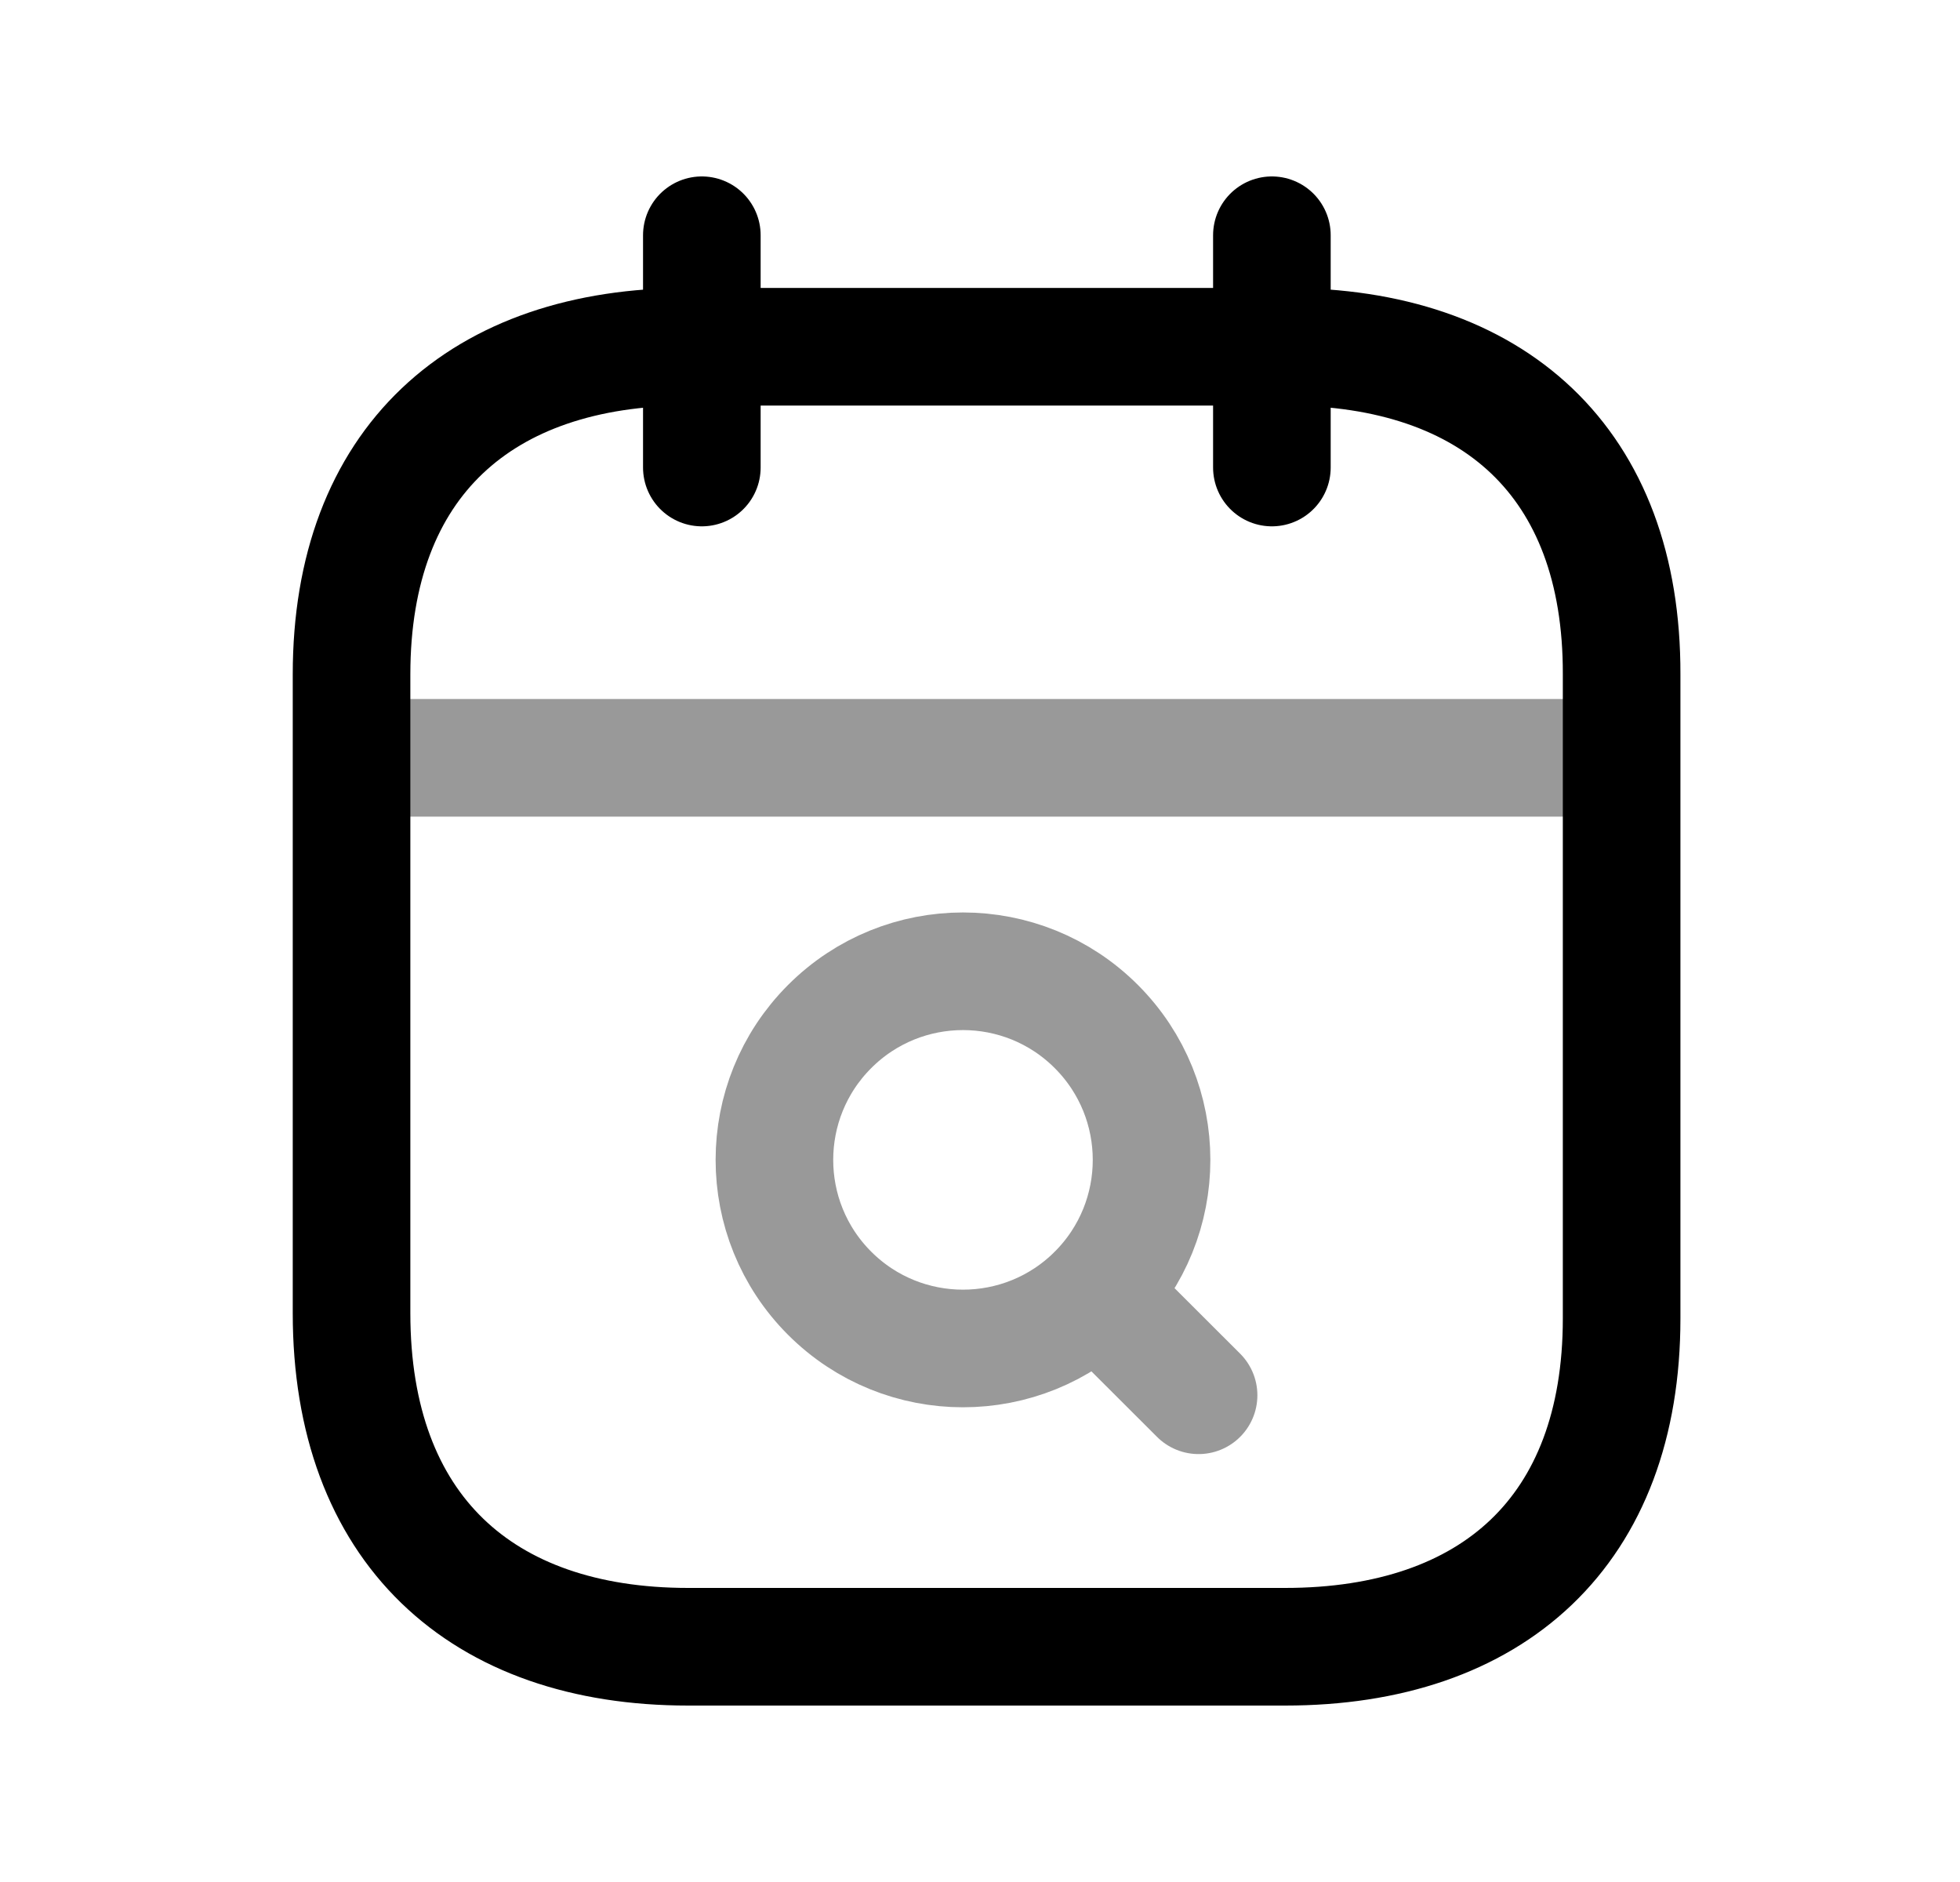 <svg width="25" height="24" viewBox="0 0 25 24" fill="none" xmlns="http://www.w3.org/2000/svg">
<path opacity="0.4" d="M4.568 9.664H20.61" stroke="black" stroke-width="1.5" stroke-linecap="round" stroke-linejoin="round"/>
<path d="M16.223 3V5.962" stroke="black" stroke-width="1.5" stroke-linecap="round" stroke-linejoin="round"/>
<path d="M8.952 3V5.962" stroke="black" stroke-width="1.5" stroke-linecap="round" stroke-linejoin="round"/>
<path fill-rule="evenodd" clip-rule="evenodd" d="M16.398 4.422H8.778C6.135 4.422 4.484 5.894 4.484 8.6V16.746C4.484 19.494 6.135 21 8.778 21H16.391C19.042 21 20.684 19.52 20.684 16.814V8.6C20.692 5.894 19.05 4.422 16.398 4.422Z" stroke="black" stroke-width="1.5" stroke-linecap="round" stroke-linejoin="round"/>
<path opacity="0.4" d="M15.288 17.793L13.984 16.491M13.984 16.492C13.045 17.431 11.521 17.431 10.582 16.492C9.643 15.553 9.643 14.03 10.582 13.091C11.521 12.151 13.045 12.151 13.984 13.091C14.923 14.03 14.923 15.553 13.984 16.492Z" stroke="black" stroke-width="1.5" stroke-linecap="round" stroke-linejoin="round"/>
</svg>